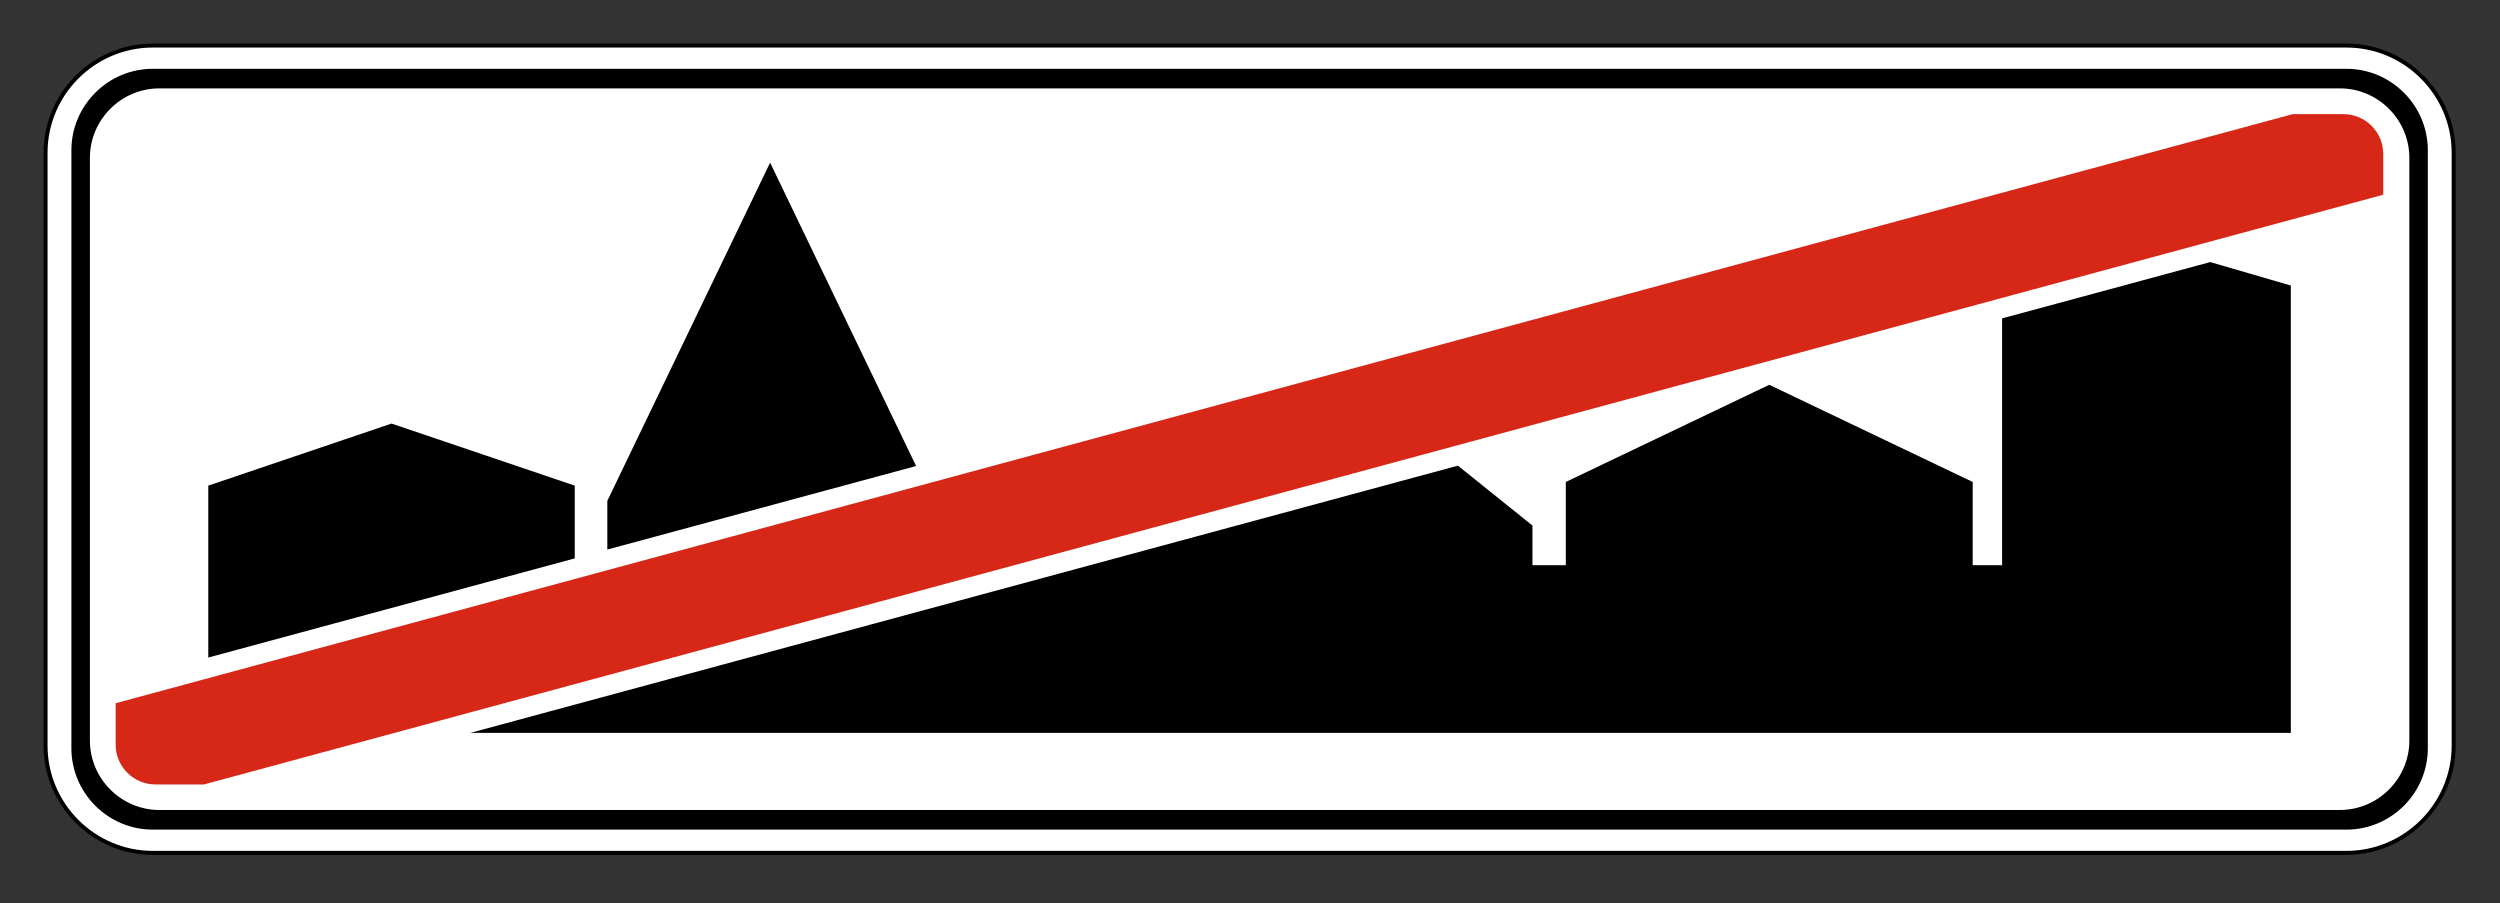 <svg clip-rule="evenodd" fill-rule="evenodd" stroke-miterlimit="22.926" viewBox="0 0 357 129" xmlns="http://www.w3.org/2000/svg"><rect x="0" y="0" width="357" height="129" fill="#333333" stroke="none"/><path d="m21.813 6.506h313.263c8.418 0 15.306 6.888 15.306 15.307v84.67c0 8.419-6.888 15.307-15.306 15.307h-313.263c-8.419 0-15.307-6.888-15.307-15.307v-84.67c0-8.419 6.888-15.307 15.307-15.307z" fill="#fff" stroke="#000" stroke-width=".57"/><path d="m82.076 79.736v-10.387l-26.167-8.864-26.166 8.864v24.548zm48.744-13.19-20.849-43.322-23.245 48.3v6.954zm-63.661 38.111h259.97v-63.883l-11.51-3.35-29.721 8.042v35.241h-4.2v-11.883l-29.051-13.875-29.051 13.875v11.883h-4.762v-5.659l-10.646-8.553zm-45.342-94.832h313.254c6.392 0 11.622 5.229 11.622 11.622v85.402c0 6.393-5.23 11.622-11.622 11.622h-313.254c-6.392 0-11.622-5.229-11.622-11.622v-85.402c0-6.393 5.23-11.622 11.622-11.622m.943 2.796h311.373c5.456 0 9.921 4.465 9.921 9.922v83.202c0 5.456-4.465 9.921-9.921 9.921h-311.373c-5.457 0-9.922-4.465-9.922-9.921v-83.202c0-5.457 4.465-9.922 9.922-9.922"/><path d="m16.515 100.42 310.862-84.118h7.281c3.118 0 5.669 2.551 5.669 5.669v5.837l-311.197 84.21h-6.946c-3.118 0-5.669-2.551-5.669-5.669z" fill="#d72717"/></svg>